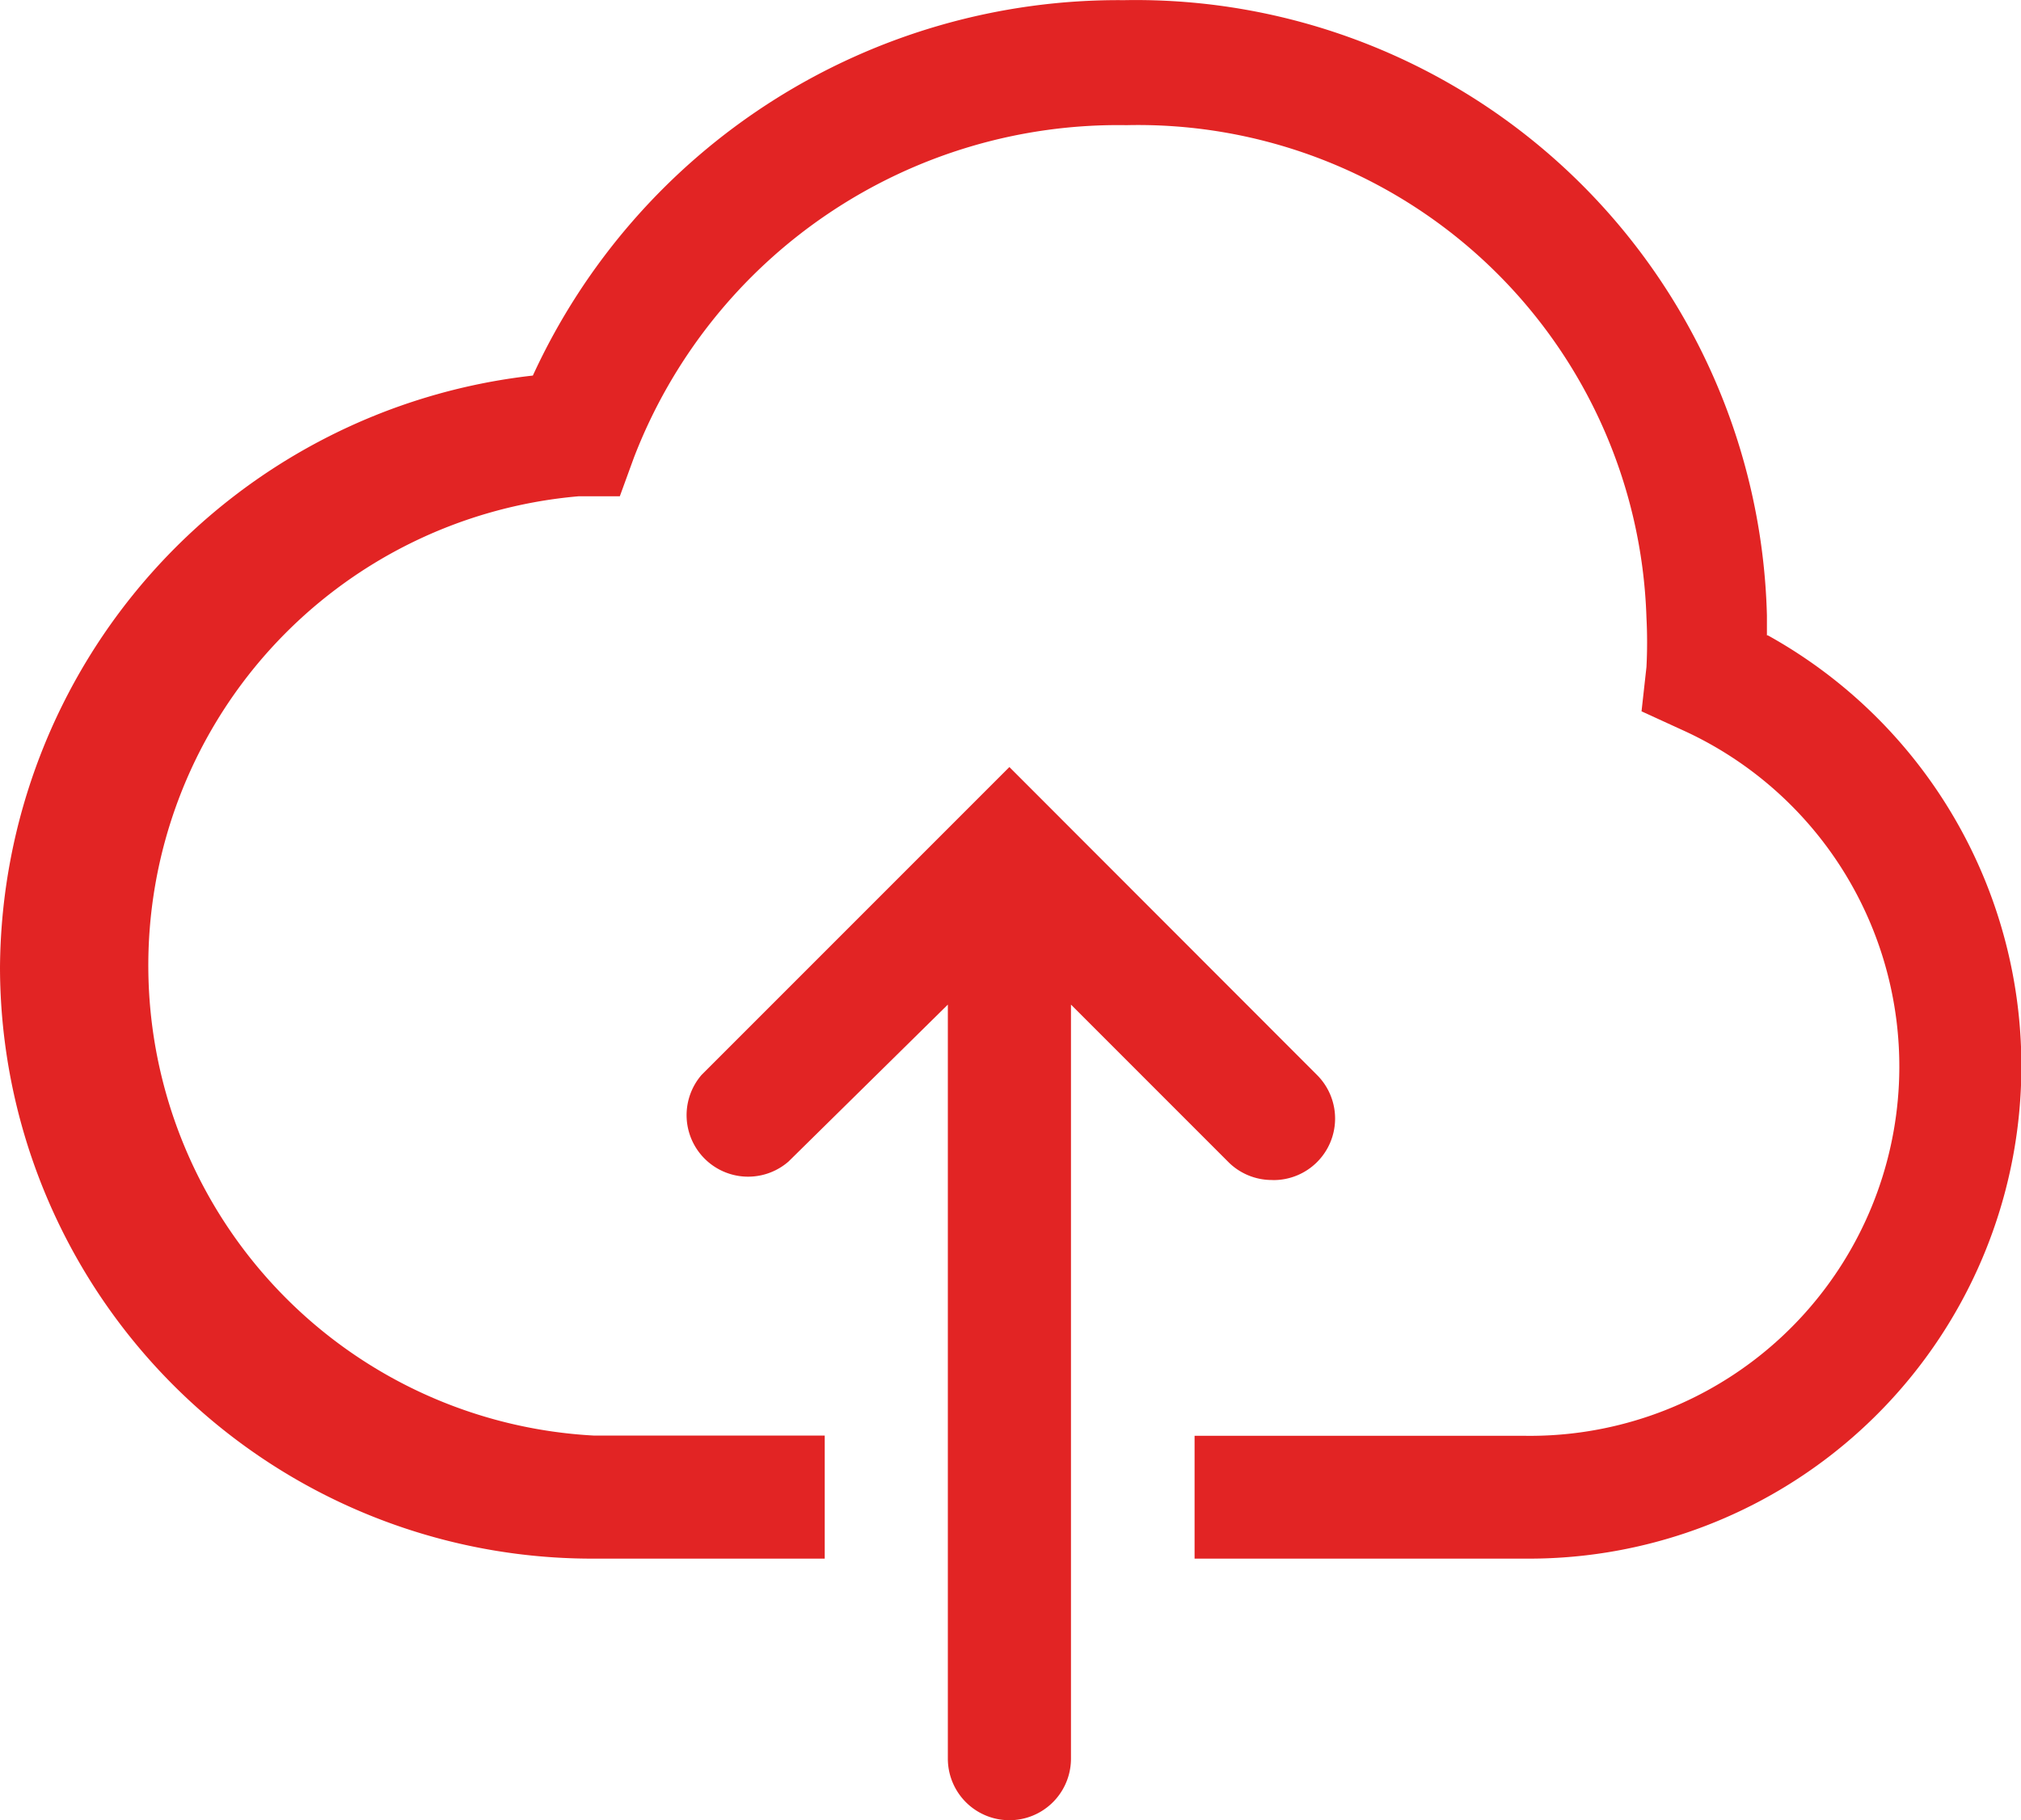 <svg xmlns="http://www.w3.org/2000/svg" width="25.032" height="22.542" viewBox="0 0 25.032 22.542">
  <g id="upload-cloud-line" transform="translate(0)">
    <path id="Path_20270" data-name="Path 20270" d="M23.485,10.546V10.3A7.821,7.821,0,0,0,15.519,2.68,7.981,7.981,0,0,0,8.2,7.329a7.425,7.425,0,0,0-6.6,7.333A7.333,7.333,0,0,0,8.956,21.98h2.859V20.456H8.956A5.831,5.831,0,0,1,8.766,8.824h.511l.175-.48a6.426,6.426,0,0,1,6.1-4.116,6.3,6.3,0,0,1,6.441,6.1,5.908,5.908,0,0,1,0,.61l-.061.549.5.229a4.574,4.574,0,0,1-1.936,8.743h-4.1V21.98h4.1a6.1,6.1,0,0,0,3-11.434Z" transform="translate(-1.6 -2.678)" fill="#e22424"/>
    <path id="Path_20271" data-name="Path 20271" d="M20.017,20.255a.762.762,0,0,0,.549-1.3L16.754,15.14l-3.811,3.811a.762.762,0,0,0,1.075,1.075l1.974-1.944V27.42a.762.762,0,0,0,1.525,0V18.082l1.959,1.959a.762.762,0,0,0,.541.213Z" transform="translate(-4.252 -5.641)" fill="#e22424"/>
  </g>
</svg>
